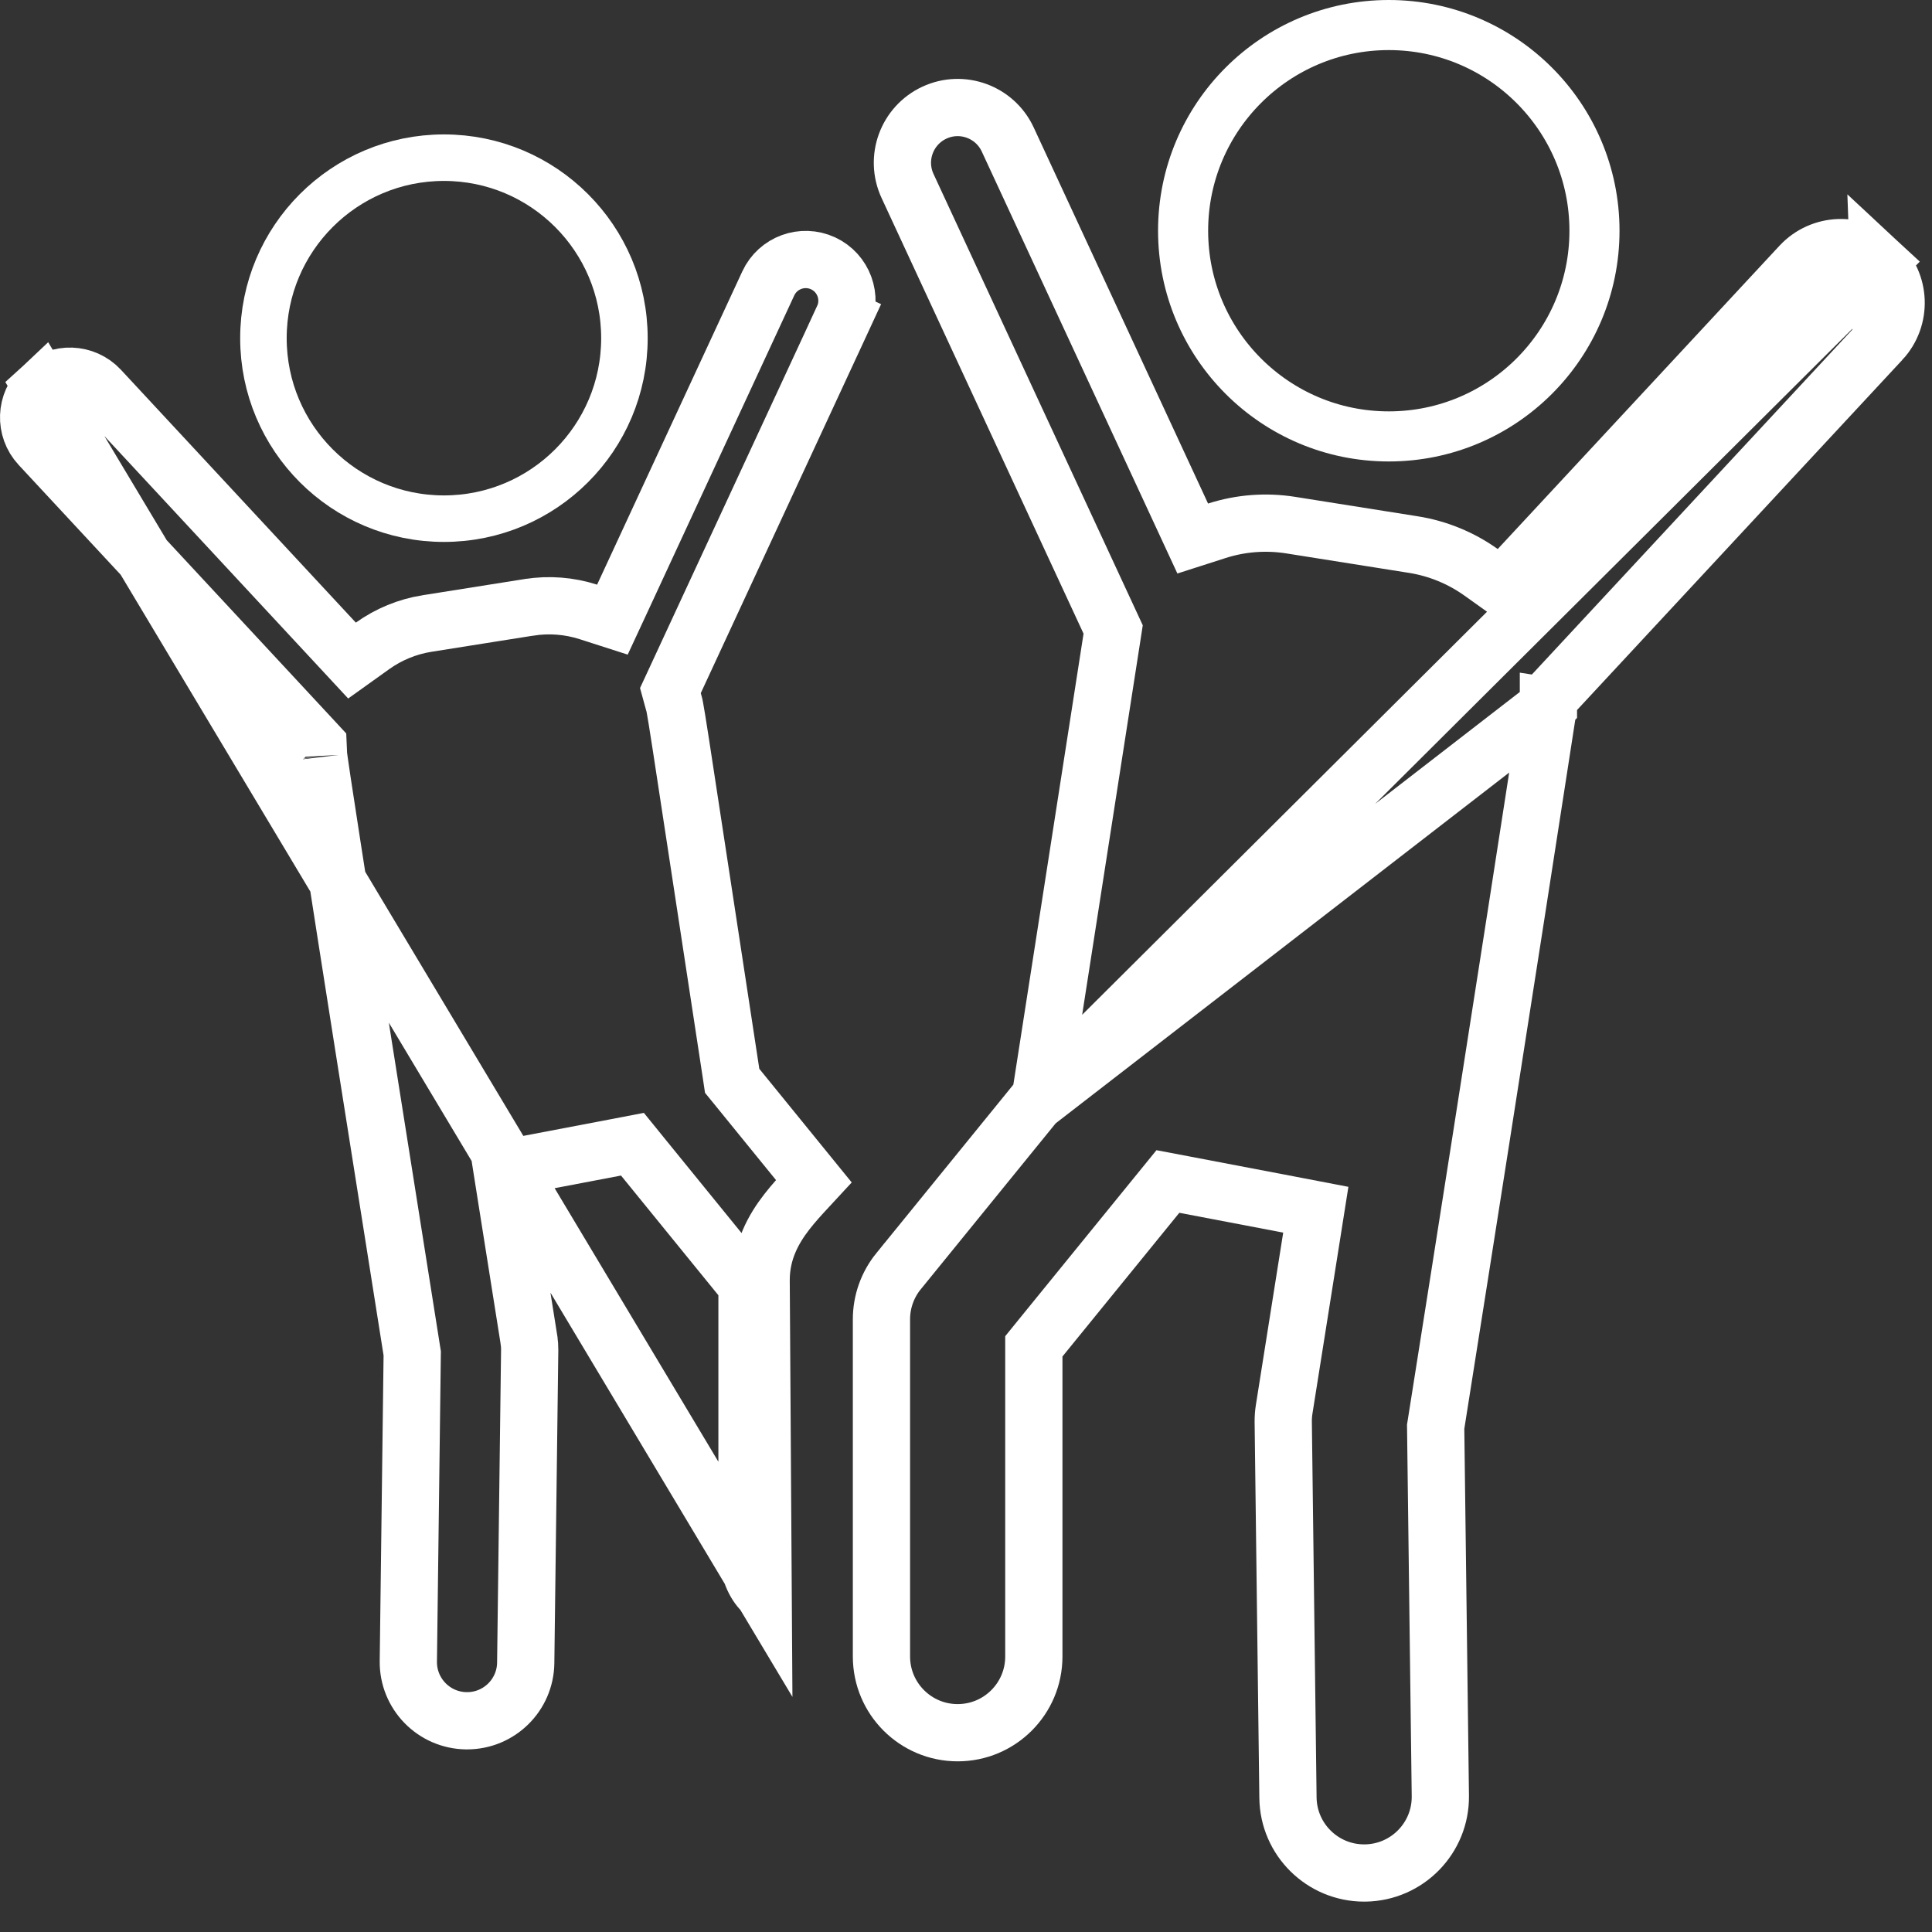 <svg width="54" height="54" viewBox="0 0 54 54" fill="none" xmlns="http://www.w3.org/2000/svg">
<rect x="0" y="0" width="54" height="54" fill="#333333" stroke="none"/>
<path d="M21.33 44.503C21.292 44.468 21.258 44.43 21.226 44.391C21.023 44.138 20.879 43.732 20.879 43.189V36.203V35.919L20.7 35.699L17.978 32.352L17.677 31.981L17.208 32.071L14.789 32.532L14.028 32.678L14.149 33.444L14.785 37.451C14.785 37.452 14.785 37.452 14.785 37.452C14.799 37.543 14.806 37.636 14.805 37.729L14.805 37.729L14.694 46.477C14.694 46.477 14.694 46.477 14.694 46.477C14.683 47.375 13.952 48.095 13.057 48.096C13.056 48.096 13.055 48.096 13.055 48.096L13.033 48.096C13.032 48.096 13.032 48.096 13.031 48.096C12.126 48.083 11.402 47.34 11.413 46.435L11.521 37.895L11.522 37.827L11.511 37.76C11.502 37.7 11.482 37.576 11.454 37.398C11.268 36.225 10.705 32.681 10.154 29.19C9.837 27.18 9.524 25.187 9.29 23.674C9.173 22.917 9.075 22.282 9.006 21.825C8.972 21.596 8.945 21.413 8.927 21.283C8.917 21.215 8.911 21.17 8.908 21.144C8.903 21.11 8.903 21.108 8.904 21.124L8.891 20.829L8.691 20.613L1.108 12.451C1.108 12.451 1.108 12.451 1.108 12.451C0.675 11.985 0.702 11.256 1.168 10.823L21.33 44.503ZM21.33 44.503L21.274 35.785H21.274V35.779C21.274 34.969 21.617 34.353 21.996 33.866C22.181 33.628 22.387 33.404 22.572 33.205L22.597 33.178C22.648 33.123 22.698 33.069 22.747 33.016L20.602 30.378L20.464 30.209L20.432 29.994C20.044 27.458 19.754 25.554 19.536 24.121C19.285 22.477 19.129 21.452 19.029 20.802C18.934 20.189 18.891 19.923 18.865 19.787C18.851 19.708 18.847 19.697 18.835 19.655C18.83 19.638 18.824 19.616 18.815 19.584L18.738 19.302L18.861 19.037L23.565 8.891L24.291 9.227L23.565 8.891C23.833 8.313 23.582 7.628 23.005 7.36L23.005 7.36C22.427 7.093 21.742 7.344 21.474 7.921C21.474 7.921 21.474 7.921 21.474 7.921L17.415 16.678L17.117 17.319L16.445 17.103C15.91 16.931 15.342 16.888 14.788 16.975C14.788 16.975 14.787 16.975 14.787 16.975L11.932 17.428C11.931 17.428 11.931 17.428 11.931 17.428C11.383 17.516 10.863 17.73 10.412 18.053L9.839 18.463L9.36 17.947L2.797 10.883L2.797 10.883C2.364 10.416 1.634 10.39 1.168 10.823L21.33 44.503Z" stroke="white" stroke-width="1.6"/>
<path d="M29.081 30.653L29.114 30.439L31.076 17.834L31.113 17.594L31.011 17.374L25.366 5.198L25.366 5.198C25.008 4.425 25.344 3.508 26.117 3.149L26.117 3.149C26.89 2.79 27.808 3.126 28.167 3.9L28.167 3.9L33.04 14.411L33.337 15.052L34.01 14.836C34.675 14.622 35.382 14.568 36.073 14.677C36.073 14.677 36.073 14.677 36.073 14.677L39.502 15.221C39.502 15.221 39.503 15.221 39.503 15.221C40.186 15.33 40.834 15.595 41.397 15.997L41.969 16.405L42.448 15.89L50.323 7.413C50.323 7.413 50.323 7.413 50.323 7.413C50.904 6.789 51.88 6.753 52.505 7.333L29.081 30.653ZM29.081 30.653L28.944 30.821M29.081 30.653L28.944 30.821M28.944 30.821L25.115 35.531C25.114 35.531 25.114 35.531 25.114 35.531C24.806 35.911 24.637 36.385 24.637 36.875V46.3C24.637 47.476 25.591 48.43 26.767 48.43C27.943 48.43 28.896 47.476 28.896 46.3V37.915V37.631L29.075 37.41L32.342 33.393L32.643 33.023L33.112 33.112L36.016 33.666L36.777 33.812L36.656 34.578L35.893 39.388C35.874 39.508 35.865 39.629 35.867 39.748L35.867 39.749L35.999 50.249C36.014 51.414 36.964 52.35 38.126 52.351C38.127 52.351 38.127 52.351 38.128 52.351L38.156 52.351C38.157 52.351 38.158 52.351 38.159 52.351C39.333 52.334 40.273 51.37 40.258 50.195L40.128 39.945L40.127 39.877L40.138 39.809C41.028 34.196 41.813 29.177 42.376 25.561C42.657 23.753 42.883 22.297 43.038 21.292C43.116 20.789 43.176 20.4 43.217 20.136L43.263 19.836L43.275 19.76L43.278 19.741L43.278 19.736L43.279 19.735L43.279 19.734L44.069 19.856L43.279 19.734M28.944 30.821L43.279 19.734M43.279 19.734L43.316 19.491M43.279 19.734L43.316 19.491M43.316 19.491L43.483 19.311M43.316 19.491L43.483 19.311M43.483 19.311L52.585 9.514C52.585 9.514 52.585 9.514 52.585 9.514M43.483 19.311L52.585 9.514M52.585 9.514C53.165 8.89 53.129 7.913 52.505 7.333L52.585 9.514Z" stroke="white" stroke-width="1.6"/>
<circle cx="38.817" cy="6.449" r="5.749" stroke="white" stroke-width="1.4"/>
<circle cx="12.408" cy="9.452" r="5.045" stroke="white" stroke-width="1.3"/>
</svg>
